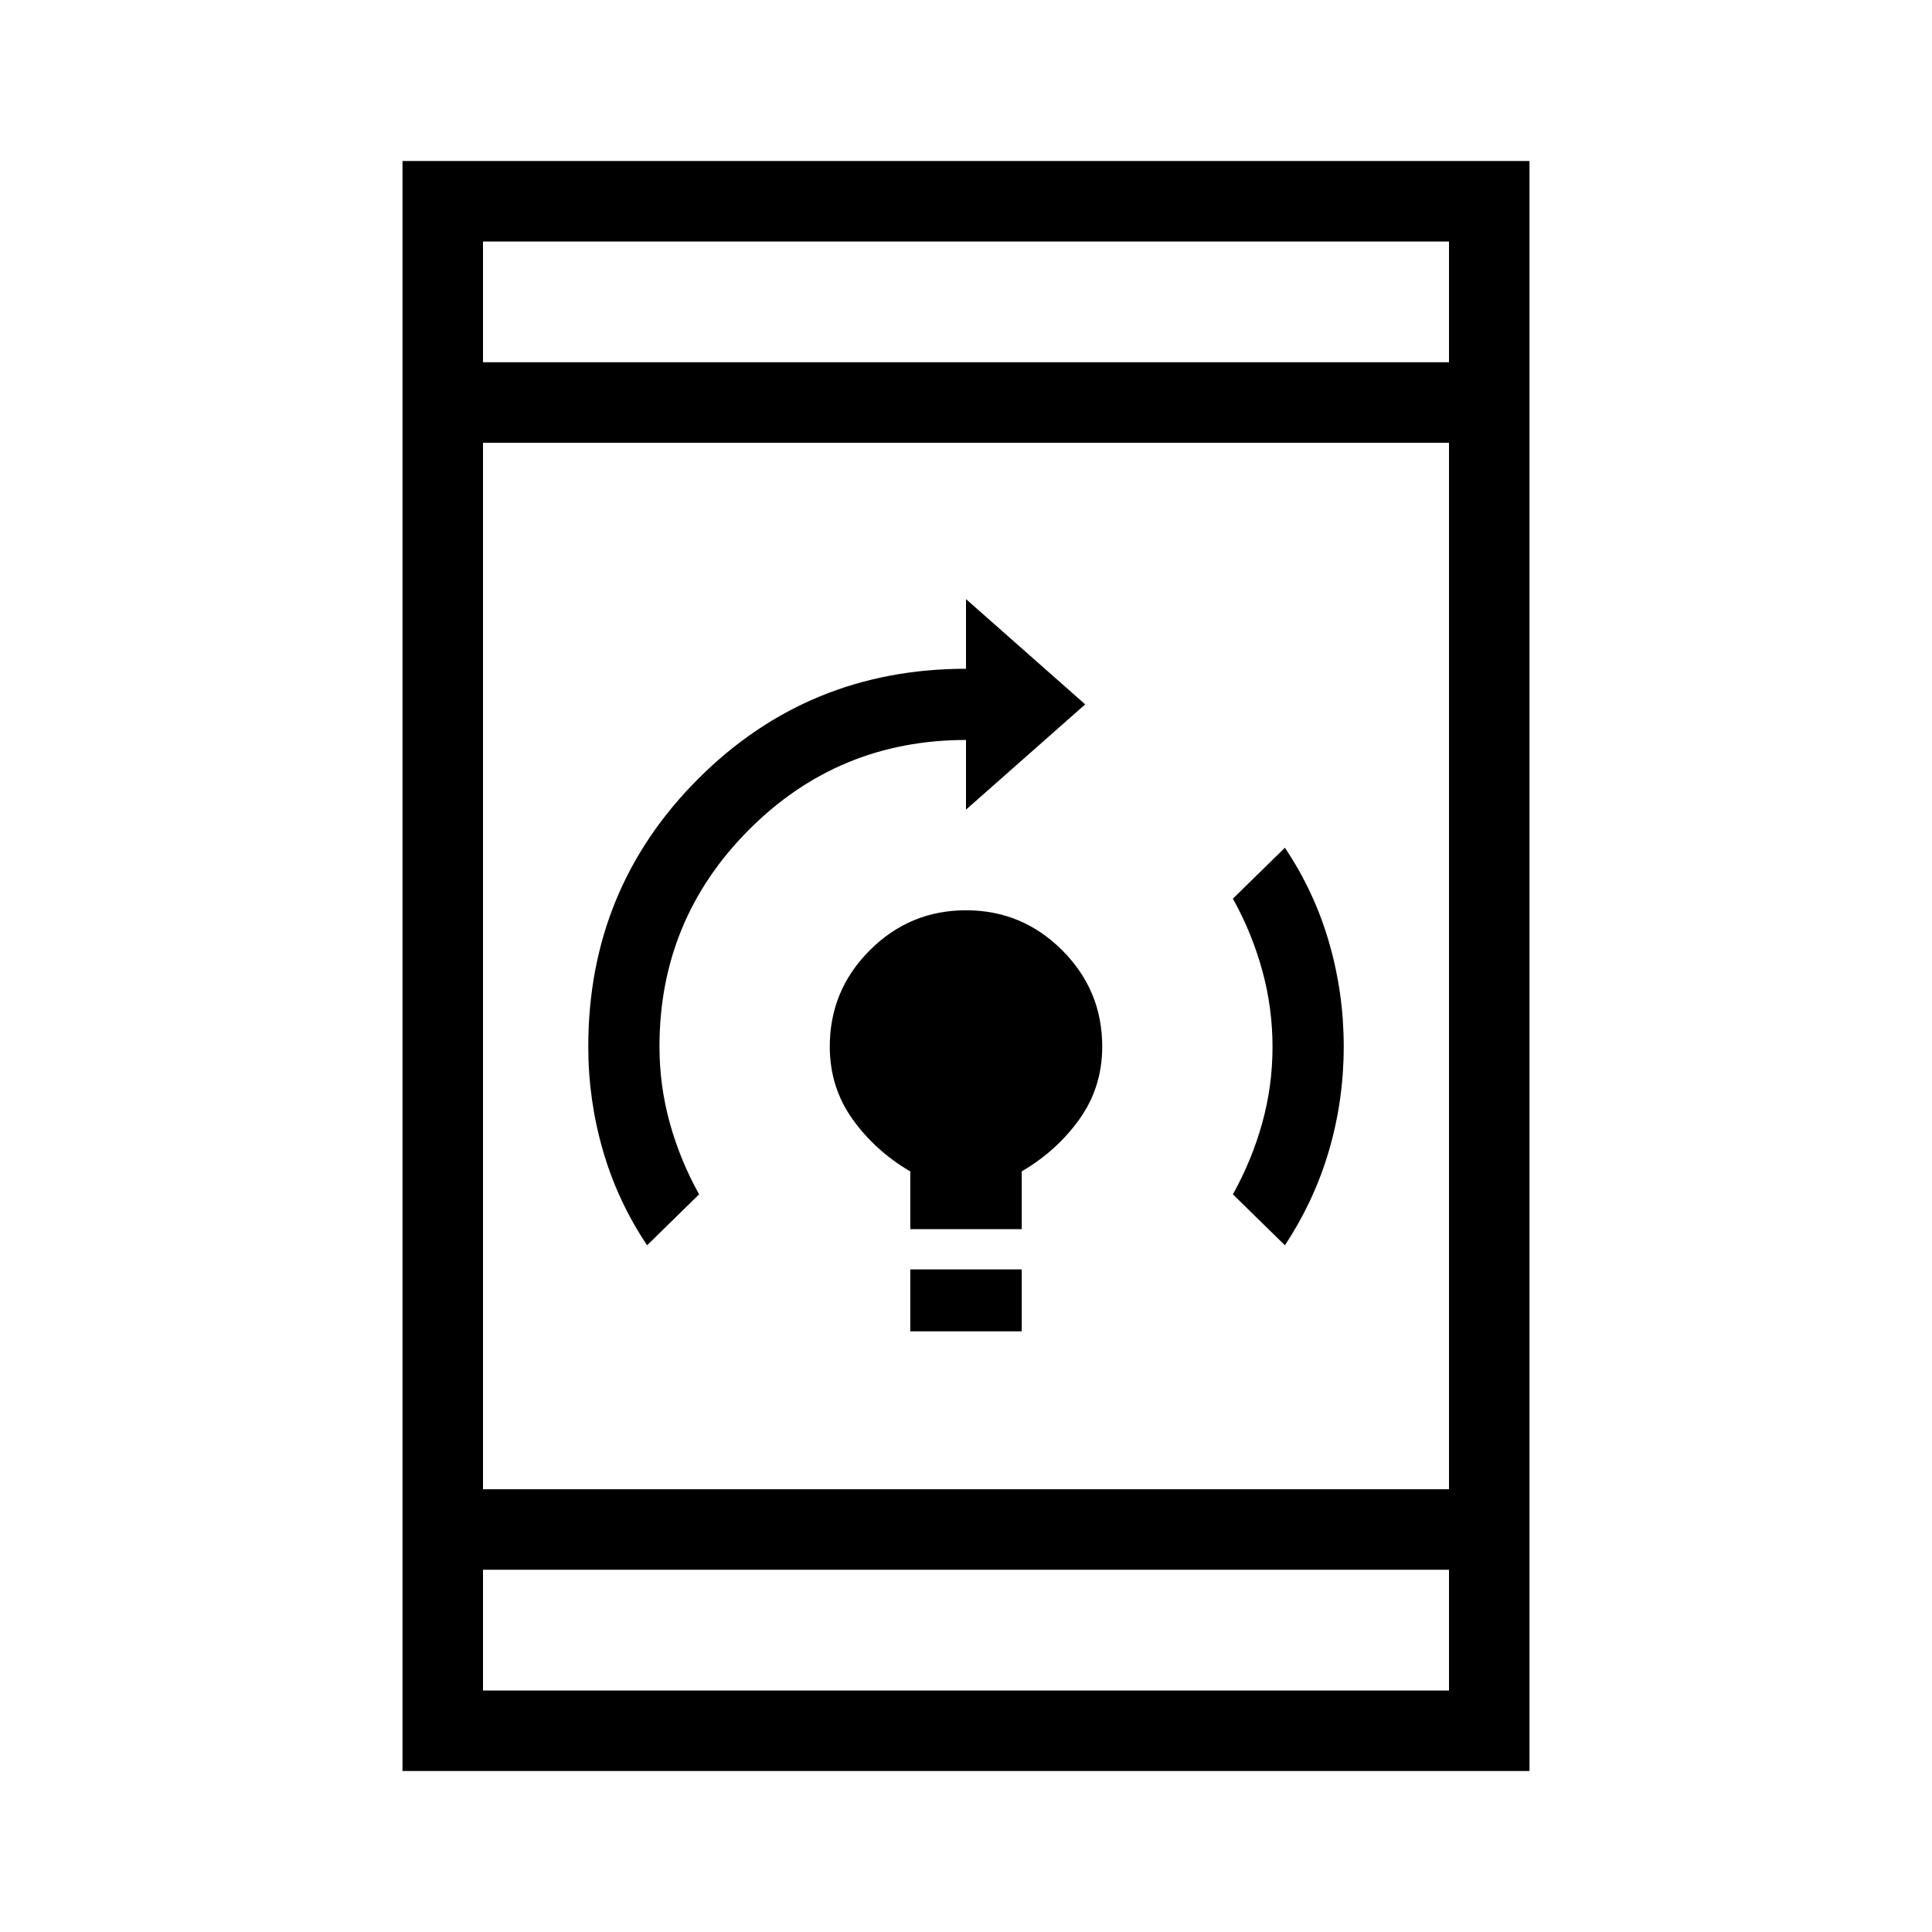 <svg xmlns="http://www.w3.org/2000/svg" height="24" viewBox="0 -960 960 960" width="24"><path d="M452.31-298.46v-30.77h55.38v30.77h-55.38Zm0-50.77v-28.69q-17.46-10.23-28.73-26.04-11.27-15.81-11.27-36.04 0-27.92 19.88-47.81 19.89-19.88 47.81-19.88t47.81 19.88q19.88 19.89 19.88 47.81 0 20.23-11.27 36.04-11.27 15.81-28.73 26v28.73h-55.38Zm186.15 8-25.84-25.31q9.46-17 14.57-35.44 5.12-18.43 5.12-37.84 0-19.41-5.12-38.03-5.11-18.61-14.57-35.61l25.84-25.31q14.62 21.81 21.92 46.98 7.31 25.17 7.31 51.81 0 26.65-7.31 51.62-7.3 24.98-21.92 47.13Zm-316.92 0q-14.62-21.81-21.92-46.98-7.31-25.17-7.31-51.79 0-78.38 54.65-133.04 54.66-54.65 133.04-54.65v-34.62L539.23-610 480-557.69v-34.62q-63.38 0-107.85 44.61-44.46 44.6-44.46 107.7 0 19.47 5.12 37.97 5.11 18.49 14.57 35.49l-25.84 25.31ZM200-80v-800h560v800H200Zm40-140h480v-520H240v520Zm0 40v60h480v-60H240Zm0-600h480v-60H240v60Zm0-60v60-60Zm0 720v-60 60Z"/></svg>